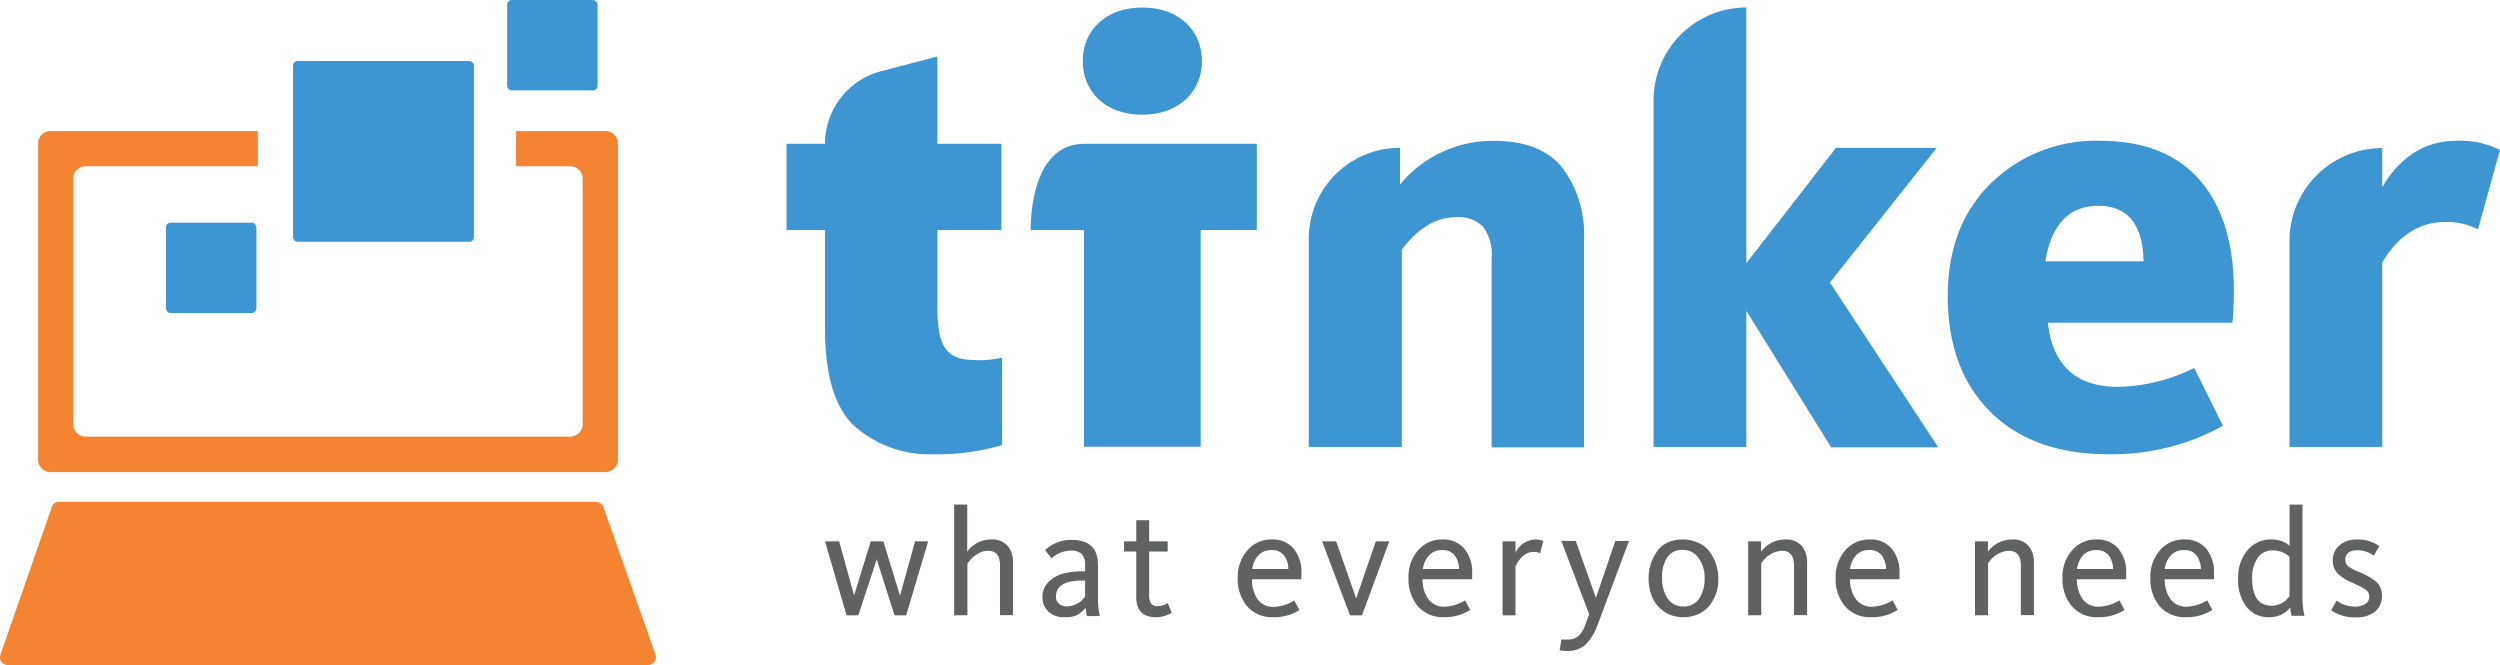 <svg id="Layer_1" data-name="Layer 1" xmlns="http://www.w3.org/2000/svg" viewBox="0 0 300 79.8"><defs><style>.cls-1{fill:#3d96d2;}.cls-2{fill:#f58432;}.cls-3{fill:#606161;}</style></defs><path class="cls-1" d="M157.05,53.73v-25A10.92,10.92,0,0,1,168,17.84h0v4.4A14.44,14.44,0,0,1,179.24,17q5.64,0,8.24,3.23a13.24,13.24,0,0,1,2.6,8.56v25H179V31a5.62,5.62,0,0,0-1-3.66,4.15,4.15,0,0,0-3.33-1.17c-2.34,0-4.49,1.3-6.45,3.88V53.73Z" transform="translate(0 -0.1)"/><path class="cls-1" d="M198.43,53.73V12.13A11.13,11.13,0,0,1,209.56,1h0V31.68l10.76-13.84h12.09L219.59,34l13,19.78H219.74L209.56,37.4V53.73Z" transform="translate(0 -0.1)"/><path class="cls-1" d="M253.06,54.61q-9.09,0-14.21-5.09t-5.12-13.88q0-8.49,5.23-13.59A17.92,17.92,0,0,1,252,17q8.64,0,12.74,5.68t3.15,16.15H245.74q.87,7.68,8.42,7.69a21.26,21.26,0,0,0,9.15-2.27l3.44,6.95A27.49,27.49,0,0,1,253.06,54.61Zm-7.62-23.15h11.79q-.15-6.66-5.42-6.66T245.44,31.46Z" transform="translate(0 -0.1)"/><path class="cls-1" d="M274.74,53.73V29a11.13,11.13,0,0,1,11.13-11.13h0v4.69Q289.15,17,294.8,17a10.44,10.44,0,0,1,5.2,1.1l-2.64,9.52a8.21,8.21,0,0,0-3.95-.88q-4.62,0-7.54,4.84V53.73Z" transform="translate(0 -0.1)"/><path class="cls-1" d="M112.49,6.87V17.36h7.68V27.71h-7.68V36.8c0,4.43.74,6.5,4.43,6.5a11.11,11.11,0,0,0,3.33-.29V53.5a26.9,26.9,0,0,1-8.35,1.11A13.52,13.52,0,0,1,102.29,51C100.07,48.7,99,44.92,99,39.53V27.71H94.38V17.36H99a9,9,0,0,1,6.72-8.71Z" transform="translate(0 -0.1)"/><path class="cls-1" d="M130.08,17.36c-5.43,0-6.4,6.78-6.4,10.35h6.4v26h14v-26h6.74V17.36Z" transform="translate(0 -0.1)"/><path class="cls-1" d="M137,13.86h.08c4.5,0,7.16-2.88,7.16-6.43S141.6,1,137.1,1s-7.17,2.81-7.17,6.43,2.66,6.43,7.09,6.43" transform="translate(0 -0.1)"/><rect class="cls-1" x="35.17" y="7.32" width="21.7" height="21.7" rx="0.55"/><rect class="cls-1" x="60.86" width="10.85" height="10.85" rx="0.55"/><rect class="cls-1" x="19.92" y="26.72" width="10.85" height="10.85" rx="0.55"/><path class="cls-2" d="M72.66,15.83H61.93v4.22h6.5a1.5,1.5,0,0,1,1.49,1.5V51a1.49,1.49,0,0,1-1.49,1.49H10.28A1.49,1.49,0,0,1,8.79,51V21.55a1.5,1.5,0,0,1,1.49-1.5H30.94V15.83H6.06a1.49,1.49,0,0,0-1.49,1.49V55.26a1.49,1.49,0,0,0,1.49,1.49h66.6a1.49,1.49,0,0,0,1.49-1.49V17.32A1.49,1.49,0,0,0,72.66,15.83Z" transform="translate(0 -0.1)"/><path class="cls-2" d="M7.08,60.32H71.53a.94.94,0,0,1,.88.62l6.25,17.71a.94.94,0,0,1-.88,1.25H.94a.93.93,0,0,1-.89-1.24L6.2,61A.92.92,0,0,1,7.08,60.32Z" transform="translate(0 -0.1)"/><path class="cls-3" d="M101.59,73.94,99,65.06h1.7l1.79,6.5h0l2-6.5H106l2,6.52h0l1.81-6.52h1.57l-2.64,8.88h-1.4l-2.13-6.72h0L103,73.94Z" transform="translate(0 -0.1)"/><path class="cls-3" d="M114.5,73.94V60.65h1.57V66.3a3.48,3.48,0,0,1,2.86-1.46,2.46,2.46,0,0,1,2,.77,3.07,3.07,0,0,1,.63,2v6.31H120v-6c0-1.16-.49-1.73-1.49-1.73a2.15,2.15,0,0,0-1.15.36,3.88,3.88,0,0,0-.83.63,6.18,6.18,0,0,0-.44.54v6.2Z" transform="translate(0 -0.1)"/><path class="cls-3" d="M127.66,74.16a2.6,2.6,0,0,1-1.85-.67,2.28,2.28,0,0,1-.71-1.75,2.41,2.41,0,0,1,.75-1.82,3.94,3.94,0,0,1,1.76-1,9.1,9.1,0,0,1,2.23-.26h.37V67.9a1.85,1.85,0,0,0-.41-1.32,1.8,1.8,0,0,0-1.31-.41,3.52,3.52,0,0,0-2.31.94l-.77-1a4.54,4.54,0,0,1,3.21-1.22q3.13,0,3.14,3v4a9.15,9.15,0,0,0,.22,2.14h-1.55a6.09,6.09,0,0,1-.15-1,3.21,3.21,0,0,1-1.13.92A3.33,3.33,0,0,1,127.66,74.16Zm.31-1.29a2.75,2.75,0,0,0,2.24-1.18V69.77h-.37q-3.12,0-3.12,1.92a1,1,0,0,0,.39.88A1.36,1.36,0,0,0,128,72.87Z" transform="translate(0 -0.1)"/><path class="cls-3" d="M138.68,74.16c-1.55,0-2.33-.81-2.33-2.44V66.28h-1.46V65.06h1.46V62.52h1.55v2.54h2.22v1.22H137.9v5.24a1.73,1.73,0,0,0,.23,1,.92.92,0,0,0,.79.31,2.1,2.1,0,0,0,1.2-.37l.49,1.16A3.39,3.39,0,0,1,138.68,74.16Z" transform="translate(0 -0.1)"/><path class="cls-3" d="M152.83,74.16a3.92,3.92,0,0,1-3.18-1.32,5,5,0,0,1-1.12-3.4,4.8,4.8,0,0,1,1.16-3.3,3.71,3.71,0,0,1,2.92-1.3,3.27,3.27,0,0,1,2.62,1.09,4.39,4.39,0,0,1,.94,3c0,.14,0,.36,0,.68h-5.93A4.21,4.21,0,0,0,150.9,72a2.31,2.31,0,0,0,2,.92,4.9,4.9,0,0,0,2.42-.76l.61,1.15A5.54,5.54,0,0,1,152.83,74.16Zm-2.56-5.78h4.33a2.78,2.78,0,0,0-.52-1.63,1.8,1.8,0,0,0-1.51-.64,2.09,2.09,0,0,0-1.56.61A3.08,3.08,0,0,0,150.27,68.38Z" transform="translate(0 -0.1)"/><path class="cls-3" d="M162,73.94l-3.35-8.88h1.69l2.4,6.85h0l2.36-6.85h1.61l-3.27,8.88Z" transform="translate(0 -0.1)"/><path class="cls-3" d="M173.32,74.16a4,4,0,0,1-3.19-1.32,5.1,5.1,0,0,1-1.11-3.4,4.79,4.79,0,0,1,1.15-3.3,3.72,3.72,0,0,1,2.92-1.3,3.26,3.26,0,0,1,2.62,1.09,4.39,4.39,0,0,1,.95,3c0,.14,0,.36,0,.68H170.7a4.06,4.06,0,0,0,.69,2.37,2.29,2.29,0,0,0,2,.92,4.93,4.93,0,0,0,2.42-.76l.61,1.15A5.59,5.59,0,0,1,173.32,74.16Zm-2.57-5.78h4.34a2.78,2.78,0,0,0-.53-1.63,1.78,1.78,0,0,0-1.5-.64,2.09,2.09,0,0,0-1.56.61A3,3,0,0,0,170.75,68.38Z" transform="translate(0 -0.1)"/><path class="cls-3" d="M180.31,73.94V65.06h1.55v1.35a2.75,2.75,0,0,1,2.34-1.57,2.55,2.55,0,0,1,1,.18l-.39,1.46a1.8,1.8,0,0,0-.81-.15c-.85,0-1.56.58-2.14,1.72v5.89Z" transform="translate(0 -0.1)"/><path class="cls-3" d="M188.15,78.22a5,5,0,0,1-1-.09l.22-1.29a6.39,6.39,0,0,0,.72,0,1.89,1.89,0,0,0,1.37-.46,3.67,3.67,0,0,0,.83-1.46l.41-1.11-3.34-8.8h1.73l2.42,6.83h0l2.33-6.83h1.64l-3.74,10a6.91,6.91,0,0,1-1.36,2.34A3.12,3.12,0,0,1,188.15,78.22Z" transform="translate(0 -0.1)"/><path class="cls-3" d="M202,74.16a3.92,3.92,0,0,1-2.4-.74,4,4,0,0,1-1.37-1.75,5.8,5.8,0,0,1-.4-2.16,5.87,5.87,0,0,1,.23-1.62,5.69,5.69,0,0,1,.7-1.5A3.25,3.25,0,0,1,200,65.26a4.18,4.18,0,0,1,1.92-.42,4.3,4.3,0,0,1,1.92.42,3.3,3.3,0,0,1,1.35,1.1,5.35,5.35,0,0,1,.75,1.49,5.28,5.28,0,0,1,.26,1.62A5.6,5.6,0,0,1,206,71.1a5.73,5.73,0,0,1-.73,1.49,3.47,3.47,0,0,1-1.33,1.14A4.33,4.33,0,0,1,202,74.16Zm0-1.29a2.17,2.17,0,0,0,1.9-.94,4.21,4.21,0,0,0,.65-2.42,4,4,0,0,0-.7-2.42,2.25,2.25,0,0,0-1.94-1,2.07,2.07,0,0,0-1.86.92,4.31,4.31,0,0,0-.6,2.42,4.37,4.37,0,0,0,.64,2.45A2.15,2.15,0,0,0,202,72.87Z" transform="translate(0 -0.1)"/><path class="cls-3" d="M209.78,73.94V65.06h1.55V66.3a3.6,3.6,0,0,1,2.88-1.46,2.42,2.42,0,0,1,2,.77,3,3,0,0,1,.64,2v6.31h-1.57v-6c0-1.16-.5-1.73-1.49-1.73a3.13,3.13,0,0,0-2.44,1.53v6.2Z" transform="translate(0 -0.1)"/><path class="cls-3" d="M224.58,74.16a3.92,3.92,0,0,1-3.18-1.32,5,5,0,0,1-1.12-3.4,4.79,4.79,0,0,1,1.15-3.3,3.74,3.74,0,0,1,2.93-1.3A3.27,3.27,0,0,1,227,65.93a4.39,4.39,0,0,1,.94,3c0,.14,0,.36,0,.68H222a4.06,4.06,0,0,0,.69,2.37,2.31,2.31,0,0,0,2,.92,4.9,4.9,0,0,0,2.42-.76l.61,1.15A5.57,5.57,0,0,1,224.58,74.16ZM222,68.38h4.33a2.78,2.78,0,0,0-.52-1.63,1.8,1.8,0,0,0-1.51-.64,2.09,2.09,0,0,0-1.56.61A3.08,3.08,0,0,0,222,68.38Z" transform="translate(0 -0.1)"/><path class="cls-3" d="M237,73.94V65.06h1.55V66.3a3.6,3.6,0,0,1,2.88-1.46,2.42,2.42,0,0,1,2,.77,3,3,0,0,1,.64,2v6.31h-1.57v-6c0-1.16-.5-1.73-1.49-1.73a3.13,3.13,0,0,0-2.44,1.53v6.2Z" transform="translate(0 -0.1)"/><path class="cls-3" d="M251.8,74.16a3.92,3.92,0,0,1-3.18-1.32,5,5,0,0,1-1.12-3.4,4.79,4.79,0,0,1,1.15-3.3,3.74,3.74,0,0,1,2.93-1.3,3.27,3.27,0,0,1,2.62,1.09,4.39,4.39,0,0,1,.94,3c0,.14,0,.36,0,.68h-5.92a4.13,4.13,0,0,0,.69,2.37,2.31,2.31,0,0,0,2,.92,4.9,4.9,0,0,0,2.42-.76l.61,1.15A5.57,5.57,0,0,1,251.8,74.16Zm-2.56-5.78h4.33a2.78,2.78,0,0,0-.52-1.63,1.8,1.8,0,0,0-1.51-.64,2.09,2.09,0,0,0-1.56.61A3.08,3.08,0,0,0,249.24,68.38Z" transform="translate(0 -0.1)"/><path class="cls-3" d="M262.34,74.16a4,4,0,0,1-3.19-1.32,5.1,5.1,0,0,1-1.11-3.4,4.79,4.79,0,0,1,1.15-3.3,3.73,3.73,0,0,1,2.93-1.3,3.27,3.27,0,0,1,2.62,1.09,4.44,4.44,0,0,1,.94,3c0,.14,0,.36,0,.68h-5.92a4.06,4.06,0,0,0,.69,2.37,2.3,2.3,0,0,0,2,.92,4.93,4.93,0,0,0,2.42-.76l.61,1.15A5.57,5.57,0,0,1,262.34,74.16Zm-2.57-5.78h4.34a2.78,2.78,0,0,0-.53-1.63,1.77,1.77,0,0,0-1.5-.64,2.09,2.09,0,0,0-1.56.61A3,3,0,0,0,259.77,68.38Z" transform="translate(0 -0.1)"/><path class="cls-3" d="M272.25,74.16a3.25,3.25,0,0,1-2.67-1.24,5.25,5.25,0,0,1-1-3.41,5,5,0,0,1,1.12-3.38,3.57,3.57,0,0,1,2.82-1.29,3.3,3.3,0,0,1,2.23.74V60.65h1.55V72a8.67,8.67,0,0,0,.24,2H275a4.82,4.82,0,0,1-.17-1A3.1,3.1,0,0,1,272.25,74.16Zm.37-1.37a2.57,2.57,0,0,0,2.12-1.16V66.91a2.91,2.91,0,0,0-2-.76,2.1,2.1,0,0,0-1.83.91,4.14,4.14,0,0,0-.65,2.43Q270.25,72.79,272.62,72.79Z" transform="translate(0 -0.1)"/><path class="cls-3" d="M282.62,74.18a4.87,4.87,0,0,1-2.88-.85l.65-1.16a3.64,3.64,0,0,0,2.19.72,2.21,2.21,0,0,0,1.27-.32,1,1,0,0,0,.47-.86,1.07,1.07,0,0,0-.11-.49,1.29,1.29,0,0,0-.44-.43,5.44,5.44,0,0,0-.59-.34l-.87-.41a5.87,5.87,0,0,1-1.78-1.1,2.2,2.2,0,0,1-.59-1.61,2.3,2.3,0,0,1,.8-1.79,3.06,3.06,0,0,1,2.12-.7,4.32,4.32,0,0,1,2.67.81l-.7,1.13a3.14,3.14,0,0,0-1.95-.65,1.64,1.64,0,0,0-1.07.3,1,1,0,0,0-.37.83,1,1,0,0,0,.4.84,6.16,6.16,0,0,0,1.33.67c.43.19.78.35,1,.49a5.82,5.82,0,0,1,.83.54,2,2,0,0,1,.62.74,2.18,2.18,0,0,1,.21,1,2.41,2.41,0,0,1-.88,2A3.62,3.62,0,0,1,282.62,74.18Z" transform="translate(0 -0.1)"/></svg>